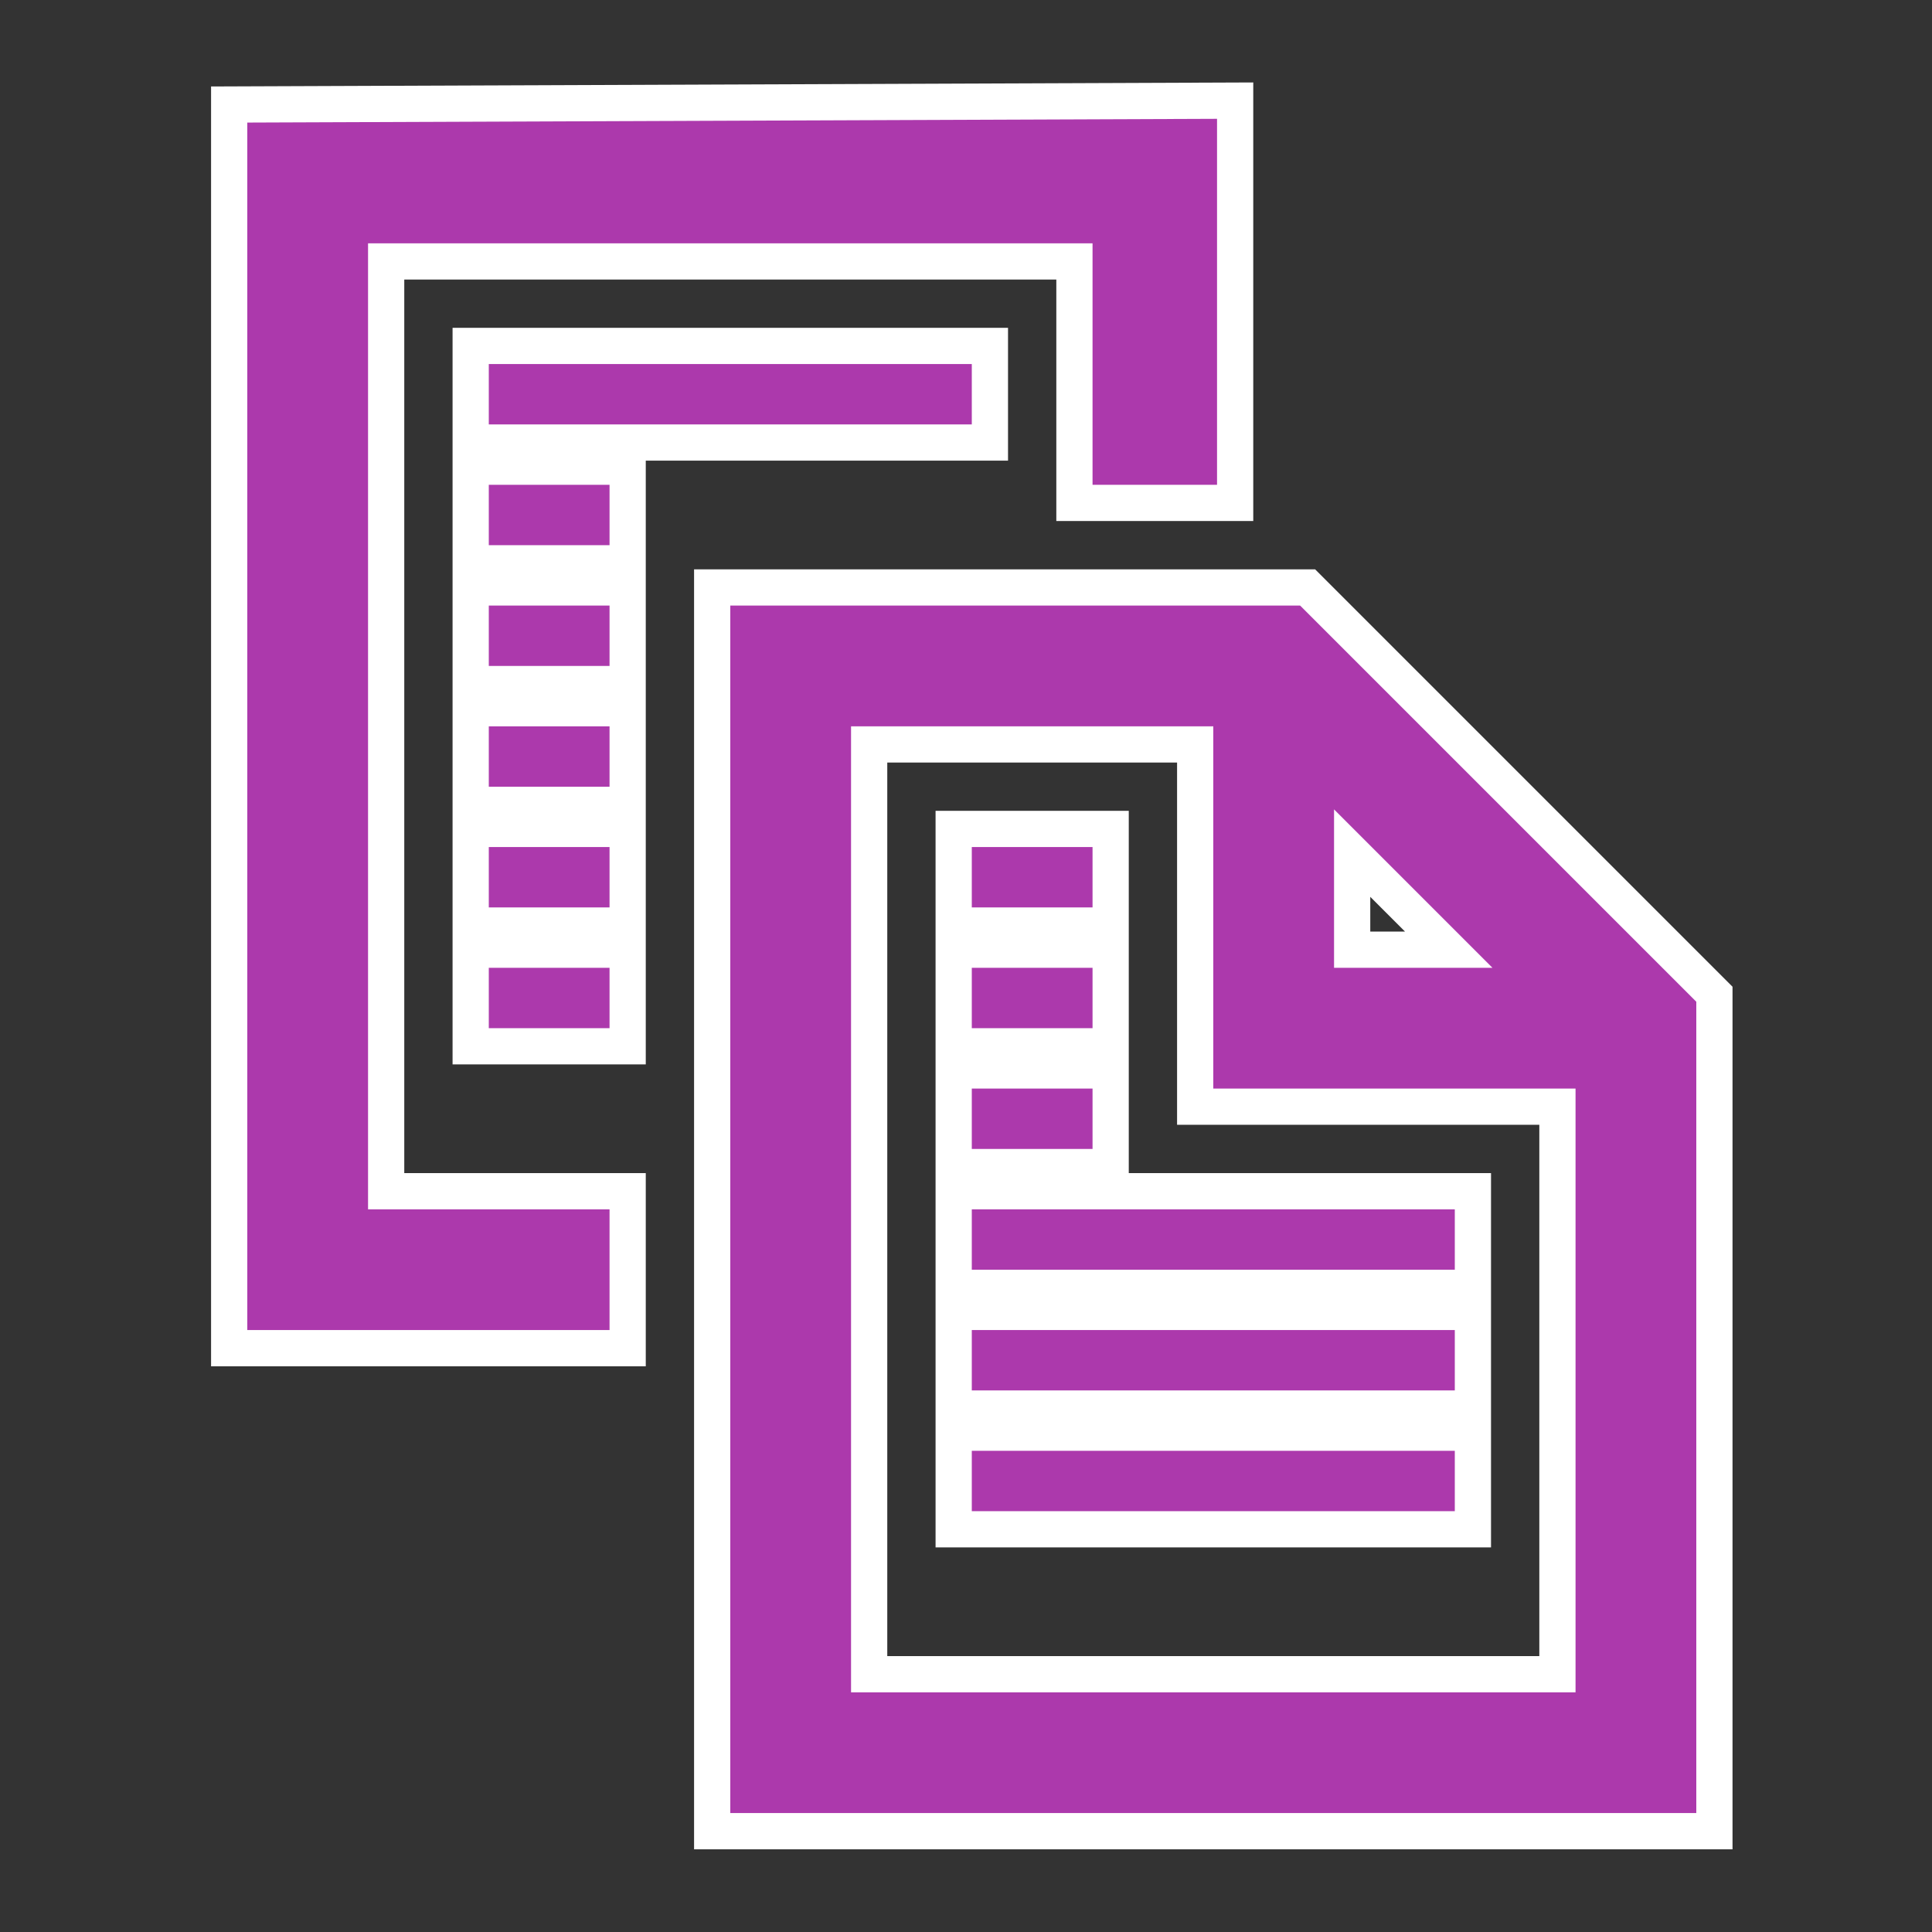 <?xml version="1.0" encoding="UTF-8" standalone="no"?>
<svg
   xmlns:dc="http://purl.org/dc/elements/1.1/"
   xmlns:cc="http://creativecommons.org/ns#"
   xmlns:rdf="http://www.w3.org/1999/02/22-rdf-syntax-ns#"
   xmlns:svg="http://www.w3.org/2000/svg"
   xmlns="http://www.w3.org/2000/svg"
   version="1.1"
   width="100%"
   height="100%"
   viewBox="0 0 16 16"
   id="svg2">
  <rect x="0" y="0" width="16" height="16" fill="#333333" stroke="none"/>
  <defs
     id="defs28" />
  <path
     style="fill:#ac39ac;fill-opacity:1;stroke:#ffffff;stroke-width:0.6;stroke-miterlimit:4;stroke-dasharray:none"
     id="copyshop-9"
     d="m 10.079,0.984 -8.031,0.031 0,10 3,0 0,-1 -2,0 0,-8 6,0 0,2 1.031,0 0,-3.031 z m -6.031,2.031 0,0.5 4,0 0,-0.5 -4,0 z m 0,1 0,0.5 1,0 0,-0.5 -1,0 z m 0,1 0,0.5 1,0 0,-0.5 -1,0 z m 2,0 0,10 8,0 0,-6.719 -3.281,-3.281 -4.719,0 z m -2,1 0,0.5 1,0 0,-0.5 -1,0 z m 3,0 3,0 0,3 3,0 0,5 -6,0 0,-8 z m 4,0.688 1.312,1.312 -1.312,0 0,-1.312 z m -7,0.312 0,0.5 1,0 0,-0.5 -1,0 z m 4,0 0,0.5 1,0 0,-0.5 -1,0 z m -4,1 0,0.5 1,0 0,-0.5 -1,0 z m 4,0 0,0.5 1,0 0,-0.5 -1,0 z m 0,1 0,0.5 1,0 0,-0.5 -1,0 z m 0,1 0,0.5 4,0 0,-0.5 -4,0 z m 0,1 0,0.5 4,0 0,-0.5 -4,0 z m 0,1 0,0.5 4,0 0,-0.5 -4,0 z" />
  <path
     style="fill:#ac39ac;fill-opacity:1"
     id="copyshop"
     d="m 10.079,0.984 -8.031,0.031 0,10 3,0 0,-1 -2,0 0,-8 6,0 0,2 1.031,0 0,-3.031 z m -6.031,2.031 0,0.5 4,0 0,-0.5 -4,0 z m 0,1 0,0.5 1,0 0,-0.5 -1,0 z m 0,1 0,0.5 1,0 0,-0.5 -1,0 z m 2,0 0,10 8,0 0,-6.719 -3.281,-3.281 -4.719,0 z m -2,1 0,0.5 1,0 0,-0.5 -1,0 z m 3,0 3,0 0,3 3,0 0,5 -6,0 0,-8 z m 4,0.688 1.312,1.312 -1.312,0 0,-1.312 z m -7,0.312 0,0.5 1,0 0,-0.5 -1,0 z m 4,0 0,0.5 1,0 0,-0.5 -1,0 z m -4,1 0,0.5 1,0 0,-0.5 -1,0 z m 4,0 0,0.5 1,0 0,-0.5 -1,0 z m 0,1 0,0.5 1,0 0,-0.5 -1,0 z m 0,1 0,0.5 4,0 0,-0.5 -4,0 z m 0,1 0,0.5 4,0 0,-0.5 -4,0 z m 0,1 0,0.5 4,0 0,-0.5 -4,0 z" />
</svg>
